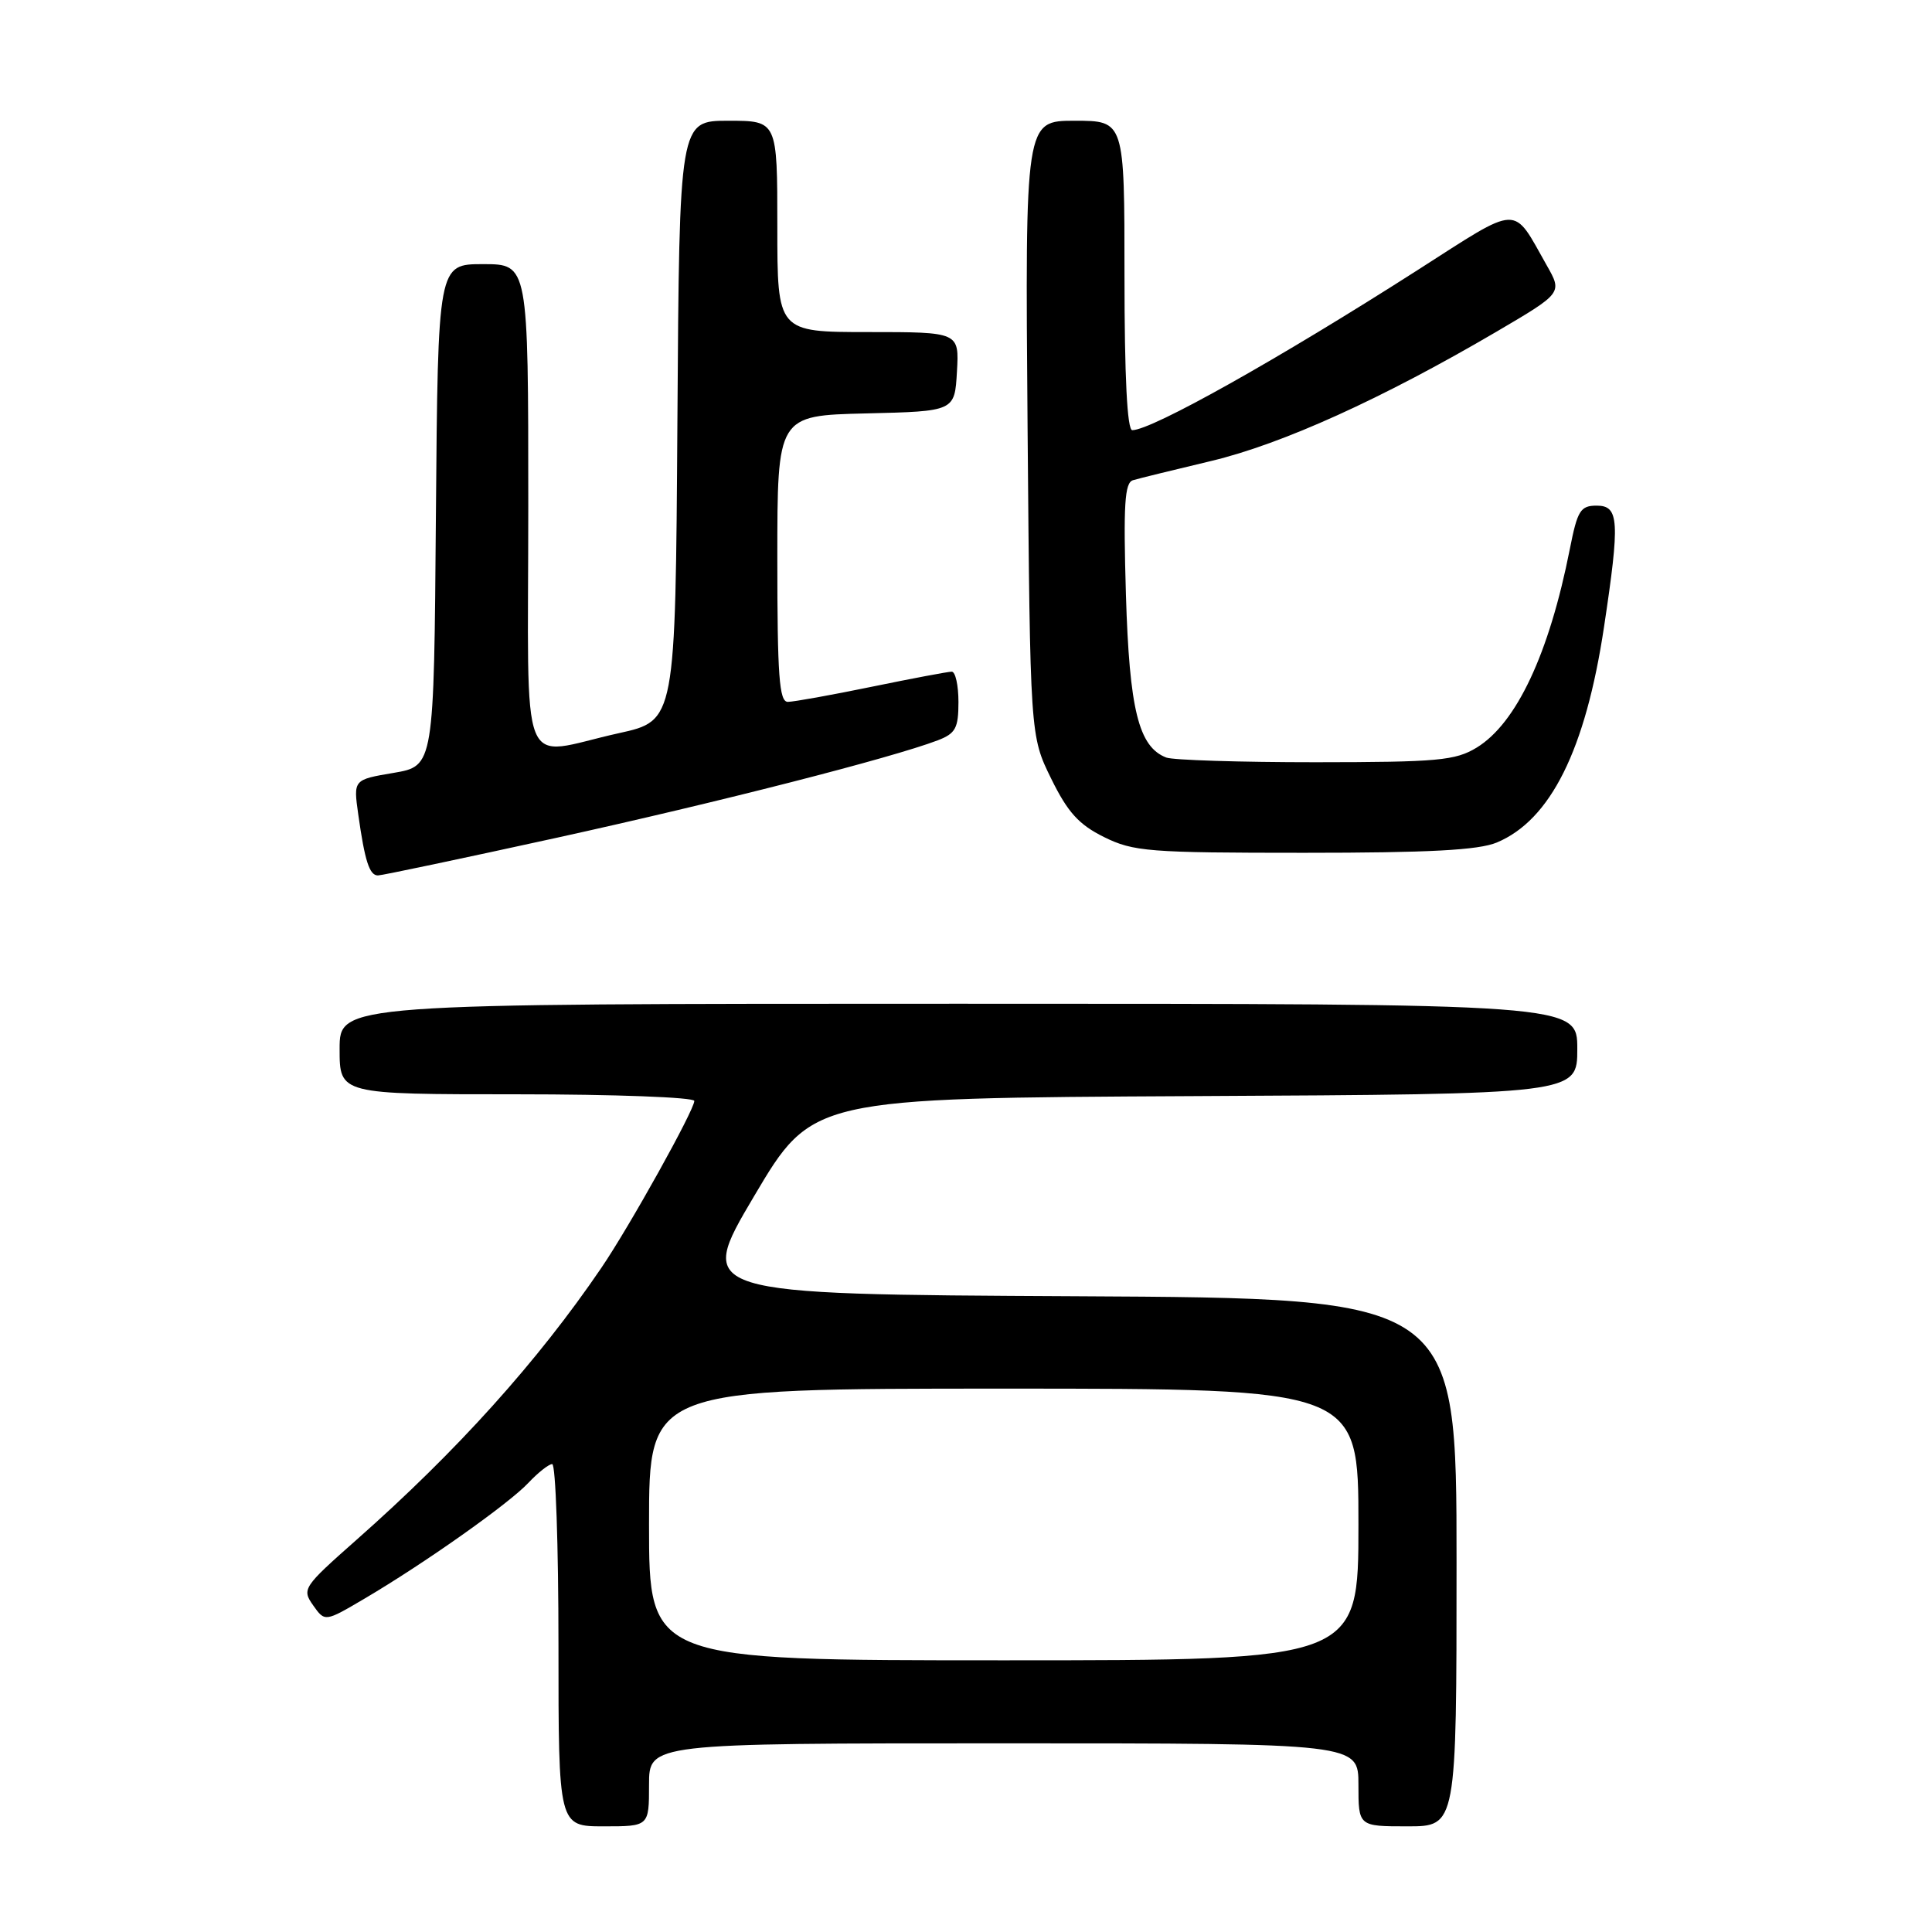 <?xml version="1.0" encoding="UTF-8" standalone="no"?>
<!DOCTYPE svg PUBLIC "-//W3C//DTD SVG 1.1//EN" "http://www.w3.org/Graphics/SVG/1.1/DTD/svg11.dtd" >
<svg xmlns="http://www.w3.org/2000/svg" xmlns:xlink="http://www.w3.org/1999/xlink" version="1.1" viewBox="0 0 256 256">
 <g >
 <path fill="currentColor"
d=" M 86.00 236.50 C 86.00 231.00 86.00 231.00 133.00 231.00 C 180.00 231.00 180.00 231.00 180.00 236.50 C 180.00 242.00 180.00 242.00 186.50 242.00 C 193.00 242.00 193.00 242.00 193.00 207.01 C 193.00 172.02 193.00 172.02 142.61 171.76 C 92.23 171.50 92.23 171.50 99.92 158.50 C 107.62 145.50 107.62 145.50 158.31 145.24 C 209.00 144.98 209.00 144.98 209.00 138.99 C 209.00 133.00 209.00 133.00 127.00 133.00 C 45.00 133.00 45.00 133.00 45.00 139.00 C 45.00 145.00 45.00 145.00 68.50 145.00 C 81.43 145.00 92.00 145.40 92.00 145.88 C 92.00 147.09 83.41 162.53 79.68 168.00 C 71.24 180.41 60.54 192.29 47.21 204.06 C 40.16 210.29 39.98 210.57 41.49 212.71 C 43.05 214.92 43.05 214.92 48.28 211.84 C 56.24 207.15 67.40 199.27 70.01 196.49 C 71.30 195.12 72.72 194.00 73.17 194.00 C 73.63 194.00 74.00 204.80 74.00 218.00 C 74.00 242.00 74.00 242.00 80.00 242.00 C 86.00 242.00 86.00 242.00 86.00 236.50 Z  M 73.76 111.01 C 95.19 106.30 118.11 100.44 124.25 98.10 C 126.62 97.19 127.00 96.49 127.00 93.02 C 127.00 90.81 126.60 89.00 126.11 89.00 C 125.62 89.00 120.85 89.90 115.50 91.00 C 110.15 92.10 105.15 93.00 104.39 93.00 C 103.25 93.00 103.00 89.56 103.00 74.03 C 103.00 55.06 103.00 55.06 114.75 54.78 C 126.50 54.50 126.50 54.50 126.80 49.25 C 127.10 44.00 127.10 44.00 115.05 44.00 C 103.00 44.00 103.00 44.00 103.00 30.00 C 103.00 16.00 103.00 16.00 96.51 16.00 C 90.02 16.00 90.02 16.00 89.76 55.75 C 89.50 95.50 89.50 95.50 82.00 97.15 C 68.52 100.13 70.00 103.84 70.00 67.00 C 70.00 35.00 70.00 35.00 64.01 35.00 C 58.03 35.00 58.03 35.00 57.76 68.25 C 57.50 101.50 57.50 101.50 52.16 102.41 C 46.82 103.31 46.82 103.31 47.47 107.91 C 48.34 114.09 48.95 116.00 50.08 116.00 C 50.60 116.00 61.26 113.75 73.76 111.01 Z  M 198.33 111.64 C 205.46 108.66 210.09 99.36 212.54 83.08 C 214.66 69.01 214.54 67.00 211.57 67.00 C 209.41 67.00 209.02 67.64 208.01 72.75 C 205.27 86.62 200.94 95.84 195.67 99.06 C 192.84 100.78 190.53 100.99 174.33 101.00 C 164.34 101.00 155.44 100.72 154.54 100.38 C 150.87 98.97 149.65 94.03 149.19 78.77 C 148.84 66.85 149.02 63.95 150.13 63.63 C 150.88 63.40 155.55 62.26 160.50 61.08 C 169.91 58.83 183.13 52.84 198.26 43.97 C 207.03 38.82 207.03 38.82 204.95 35.16 C 200.35 27.03 201.59 26.99 187.85 35.78 C 169.47 47.54 152.61 57.00 150.03 57.00 C 149.36 57.00 149.00 49.94 149.00 36.50 C 149.00 16.00 149.00 16.00 142.41 16.00 C 135.83 16.00 135.83 16.00 136.16 56.75 C 136.50 97.50 136.50 97.50 139.28 103.16 C 141.47 107.63 142.95 109.26 146.28 110.91 C 150.18 112.84 152.20 113.00 172.78 113.00 C 189.34 113.00 195.90 112.65 198.33 111.64 Z  M 86.00 202.00 C 86.00 184.00 86.00 184.00 133.00 184.00 C 180.00 184.00 180.00 184.00 180.00 202.00 C 180.00 220.00 180.00 220.00 133.00 220.00 C 86.00 220.00 86.00 220.00 86.00 202.00 Z "/>
</g>
</svg>